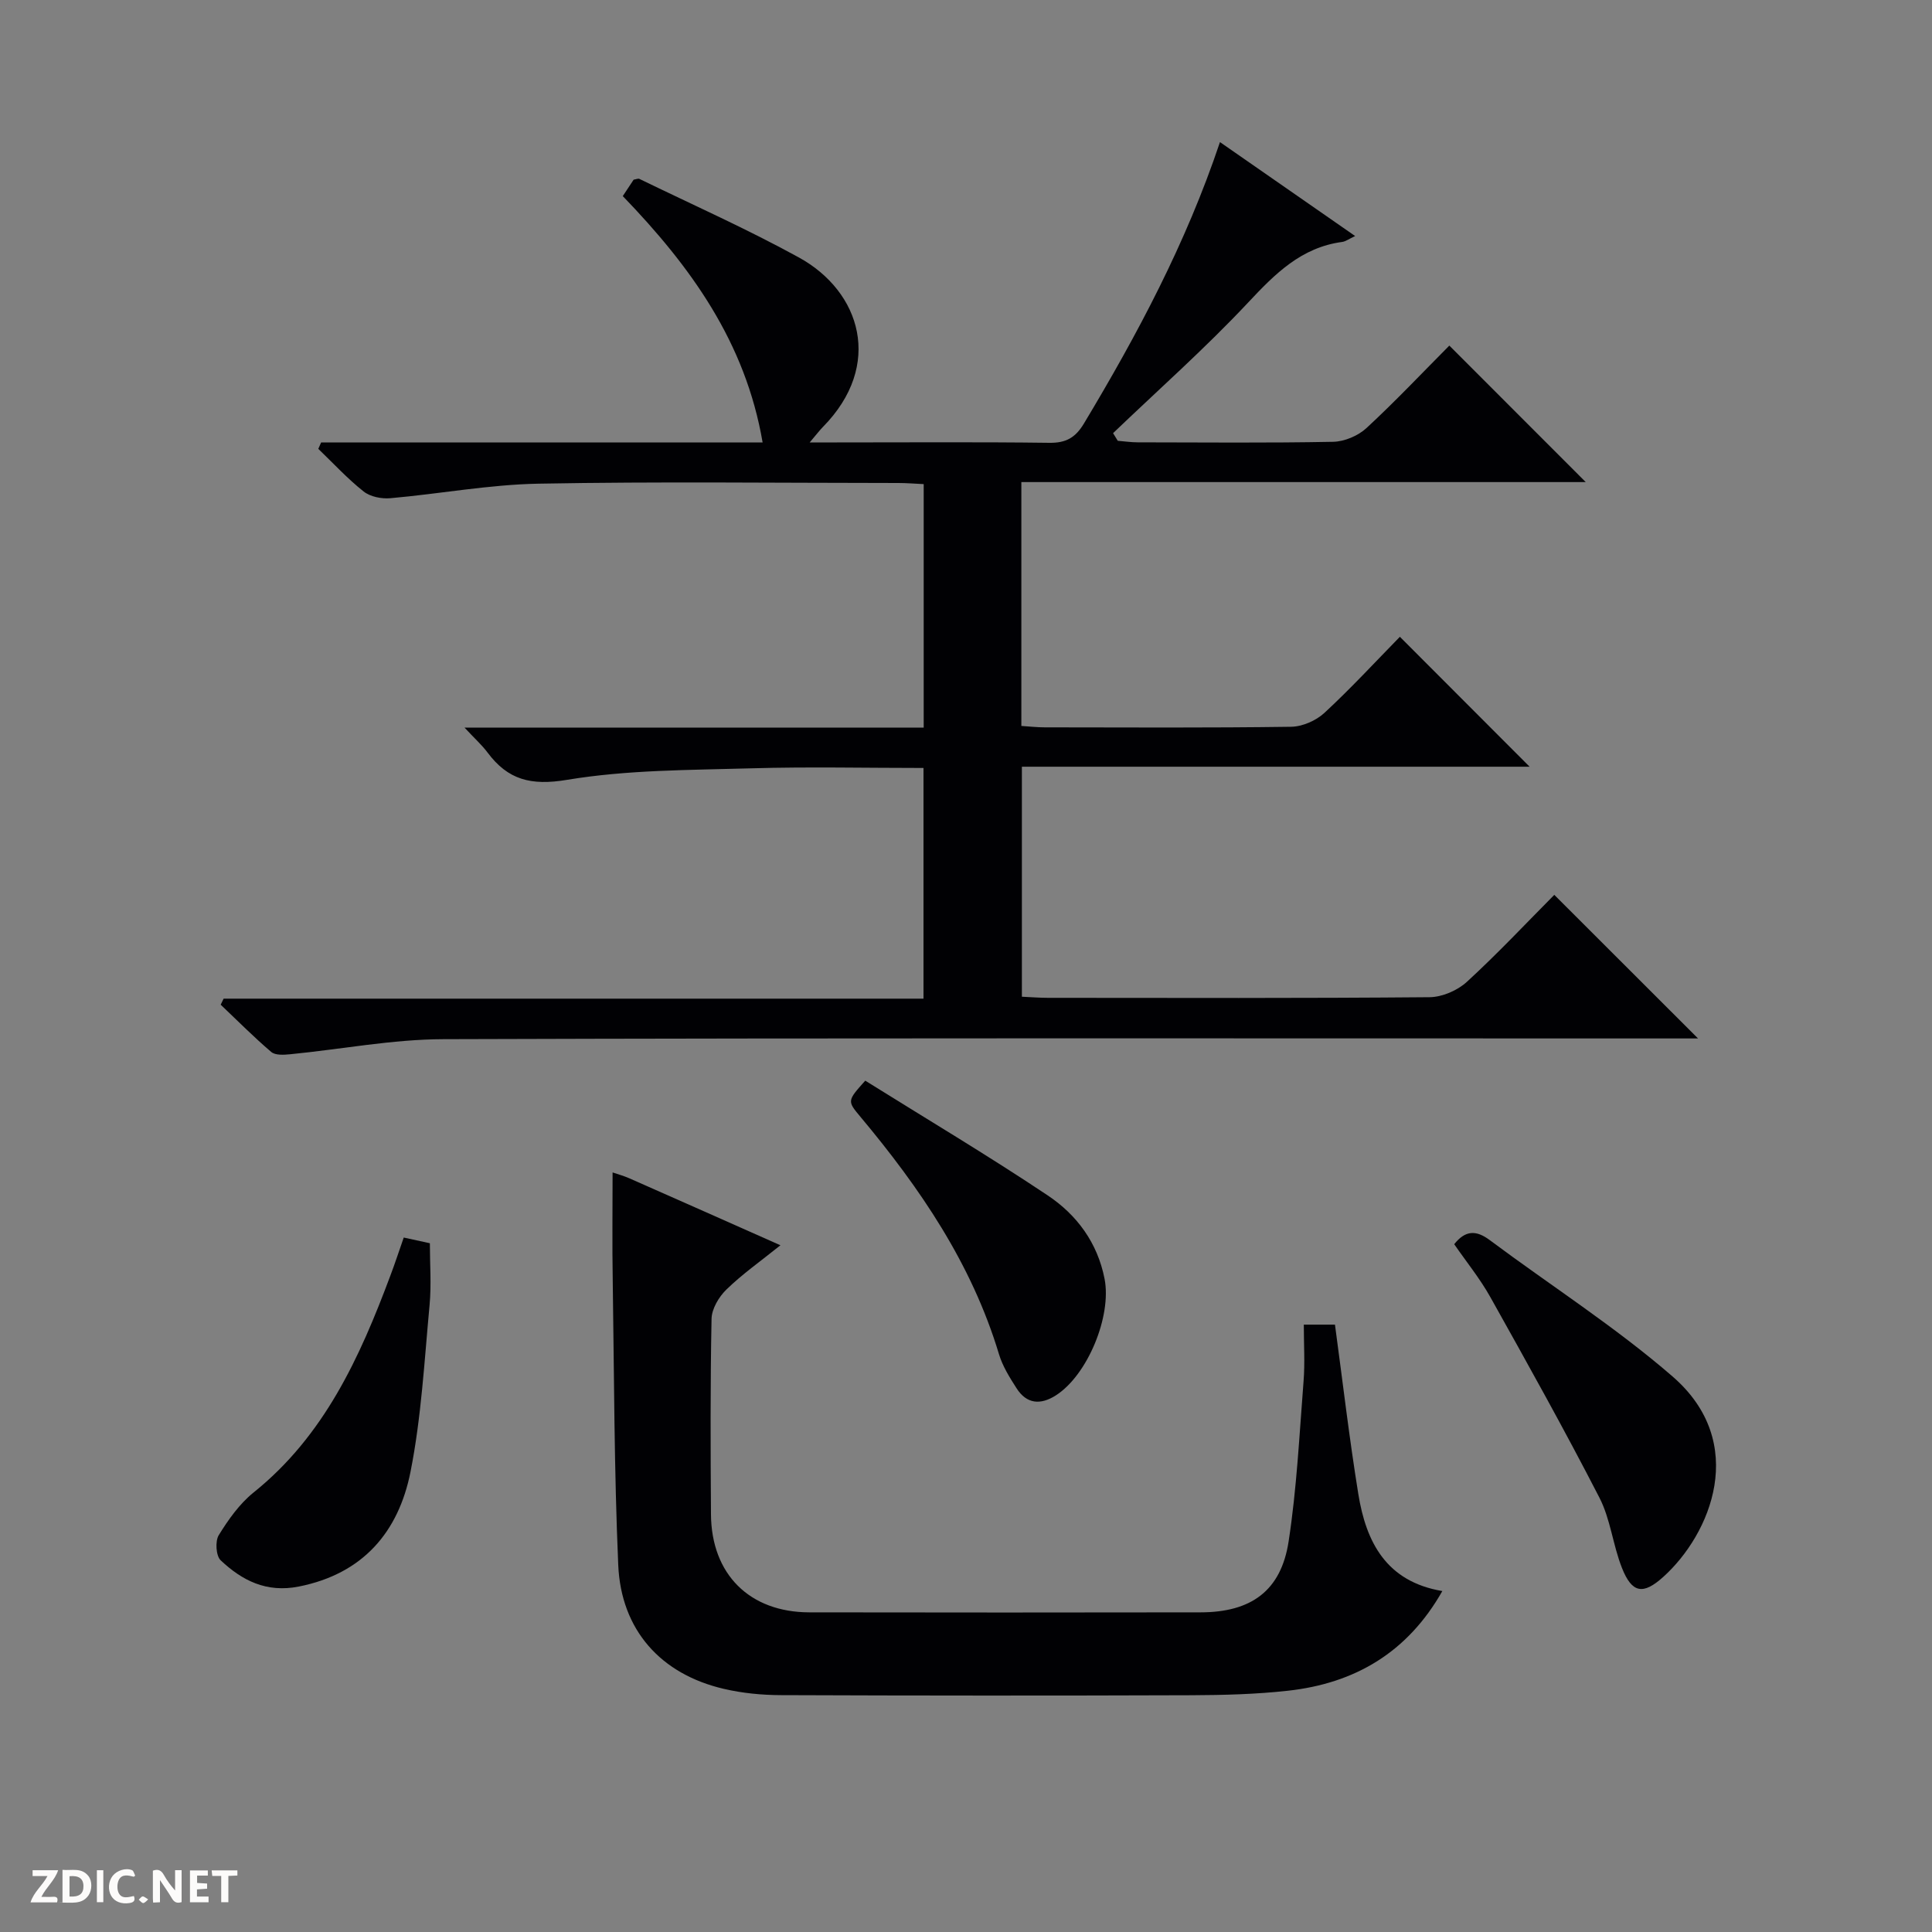 <svg enable-background="new 0 0 400 400" viewBox="0 0 400 400" xmlns="http://www.w3.org/2000/svg"><rect x="0" y="0" width="400" height="400" fill="#808080" stroke="none"/><g fill="#fcfbfa"><path d="m37.59 393.81c-.92.31-1.52.05-2-.78-.7-1.2-1.52-2.34-2.47-3.78v4.59c-.55.03-.95.05-1.41.07-.03-.37-.06-.64-.06-.91 0-1.91 0-3.81 0-5.7 1.13-.41 1.77-.03 2.29.91.62 1.11 1.38 2.14 2.31 3.19v-4.2h1.35v6.61z"/><path d="m12.94 393.88v-6.75c1.9.19 3.93-.54 5.37 1.29.8 1.01.78 2.88.03 3.97-1.37 1.97-3.4 1.51-6.4 1.49m2.45-1.22c2.04.12 2.92-.58 2.89-2.21-.03-1.51-.98-2.19-2.89-2z"/><path d="m11.81 393.87h-5.49c.68-2.18 2.47-3.48 3.51-5.45h-3.08v-1.21h5.29c-.71 2.13-2.44 3.48-3.47 5.51.86 0 1.63.04 2.39-.01.79-.05 1.14.21.85 1.16"/><path d="m39.33 393.86v-6.61h3.7v1.07h-2.22v1.52c.68.04 1.34.09 2.07.13v1.07c-.72.05-1.38.09-2.1.14v1.48h2.4v1.19h-3.85z"/><path d="m27.71 388.56c-1.15-.3-2.46-.61-3.1.64-.37.73-.41 1.93-.06 2.67.63 1.35 1.99.93 3.17.68.35.94-.01 1.32-.93 1.46-1.62.25-3.05-.27-3.76-1.48-.73-1.24-.6-3.03.31-4.17.88-1.11 2.71-1.7 4-1.16.32.13.44.74.65 1.12-.1.08-.19.16-.28.24"/><path d="m49.15 387.24v1.07c-.59.02-1.17.05-1.87.08v5.44h-1.48v-5.44h-1.85c-.05-.4-.08-.73-.13-1.15z"/><path d="m20.06 387.21h1.33v6.62h-1.33z"/><path d="m30.68 393.25c-.39.38-.8.79-1.05.76-.32-.05-.6-.45-.9-.7.26-.24.51-.64.8-.67.29-.04.62.3 1.15.61"/></g><path d="m66.49 91.6h91.4c-3.56-20.77-14.88-36.41-28.95-51 .76-1.16 1.55-2.34 2.25-3.4.54-.09.93-.28 1.17-.17 11.04 5.37 22.3 10.37 33.05 16.28 12.82 7.05 17.53 22.31 4.98 35.07-.69.7-1.28 1.49-2.75 3.22h5.64c14.67 0 29.33-.11 43.99.08 3.44.04 5.38-1.06 7.15-4 11.05-18.41 21.12-37.27 28.16-58.26 9.36 6.5 18.42 12.8 27.99 19.45-1.29.6-1.96 1.12-2.69 1.22-8.48 1.14-13.89 6.59-19.47 12.55-8.86 9.45-18.6 18.07-27.96 27.04.32.53.65 1.06.97 1.58 1.37.11 2.74.32 4.11.32 13.5.02 27 .15 40.49-.11 2.34-.05 5.16-1.24 6.89-2.84 5.98-5.53 11.58-11.47 17.16-17.08 9.44 9.44 18.61 18.62 28.24 28.26-39 0-77.79 0-116.85 0v50.49c1.62.1 3.24.29 4.85.29 17 .02 34 .12 50.99-.12 2.34-.03 5.15-1.26 6.89-2.86 5.48-5.07 10.56-10.58 15.64-15.77 9.13 9.15 17.83 17.85 26.86 26.9-35.01 0-69.87 0-105.12 0v47.62c1.83.08 3.62.23 5.4.23 26.33.02 52.66.1 78.99-.13 2.62-.02 5.79-1.39 7.74-3.18 6.37-5.84 12.3-12.17 18.1-18.01 9.95 9.94 19.67 19.65 29.76 29.73-1.98 0-3.89 0-5.81 0-84.66 0-169.32-.12-253.97.15-10.56.03-21.11 2.09-31.68 3.12-1.32.13-3.1.25-3.95-.48-3.63-3.09-6.99-6.49-10.46-9.78.2-.42.41-.84.61-1.25h144.9c0-16.2 0-31.74 0-47.76-11.97 0-23.78-.27-35.56.07-12.78.37-25.72.3-38.26 2.39-7.45 1.24-12.21.01-16.45-5.67-1.14-1.53-2.59-2.82-4.76-5.15h95.07c0-17.05 0-33.46 0-50.41-1.76-.08-3.51-.23-5.26-.23-24.83-.01-49.67-.32-74.49.14-10.24.19-20.44 2.11-30.68 3.01-1.81.16-4.15-.3-5.52-1.39-3.36-2.66-6.29-5.85-9.39-8.83.21-.44.4-.89.59-1.33z" fill="#010104"/><path d="m126.83 242.74c1.04.36 2.31.7 3.5 1.23 10.15 4.47 20.28 8.98 31.25 13.85-4.12 3.31-7.9 5.97-11.17 9.15-1.57 1.52-3.05 4-3.09 6.07-.27 13.49-.21 27-.12 40.5.09 12.4 7.98 20.25 20.35 20.28 27 .05 54 .04 81 0 10.48-.01 16.67-4.45 18.24-14.66 1.69-10.97 2.23-22.12 3.1-33.21.3-3.78.05-7.61.05-11.7h6.45c1.6 11.81 2.96 23.5 4.84 35.1 1.61 9.93 5.78 18.11 17.39 20.06-7.21 12.73-18.12 19.11-31.98 20.64-6.59.73-13.28.9-19.92.93-28.33.1-56.67.09-85-.02-3.96-.01-8.01-.4-11.86-1.3-13.03-3.03-21.28-12.16-21.86-25.65-.85-19.62-.85-39.28-1.14-58.92-.13-7.31-.03-14.6-.03-22.35z" fill="#010104"/><path d="m301.08 257.6c2.31-2.92 4.55-2.94 7.34-.86 12.62 9.42 26 17.96 37.86 28.24 15.85 13.73 7.91 32.67-1.95 41.53-4.16 3.74-6.45 3.34-8.52-1.88-1.88-4.74-2.37-10.11-4.68-14.58-7.2-13.99-14.87-27.74-22.56-41.48-2.17-3.88-5.02-7.38-7.49-10.97z" fill="#010104"/><path d="m83.59 256.22c1.95.43 3.4.74 5.41 1.18 0 4.25.33 8.56-.06 12.79-1.08 11.54-1.7 23.21-3.95 34.54-2.47 12.4-9.79 21.11-23.14 23.75-6.69 1.32-11.71-1.24-16.16-5.43-.98-.92-1.17-3.96-.4-5.21 1.98-3.21 4.29-6.48 7.19-8.82 14.66-11.76 22.02-28 28.35-44.94.93-2.46 1.75-4.96 2.76-7.86z" fill="#010104"/><path d="m179.14 223.74c12.52 7.82 25.36 15.46 37.77 23.75 6.01 4.01 10.32 9.79 11.78 17.29 1.5 7.71-3.51 19.92-10.09 24.12-3.2 2.04-6.06 1.79-8.15-1.5-1.42-2.21-2.87-4.54-3.62-7.02-5.63-18.71-16.34-34.4-28.69-49.16-2.76-3.29-2.73-3.31 1-7.48z" fill="#010104"/></svg>